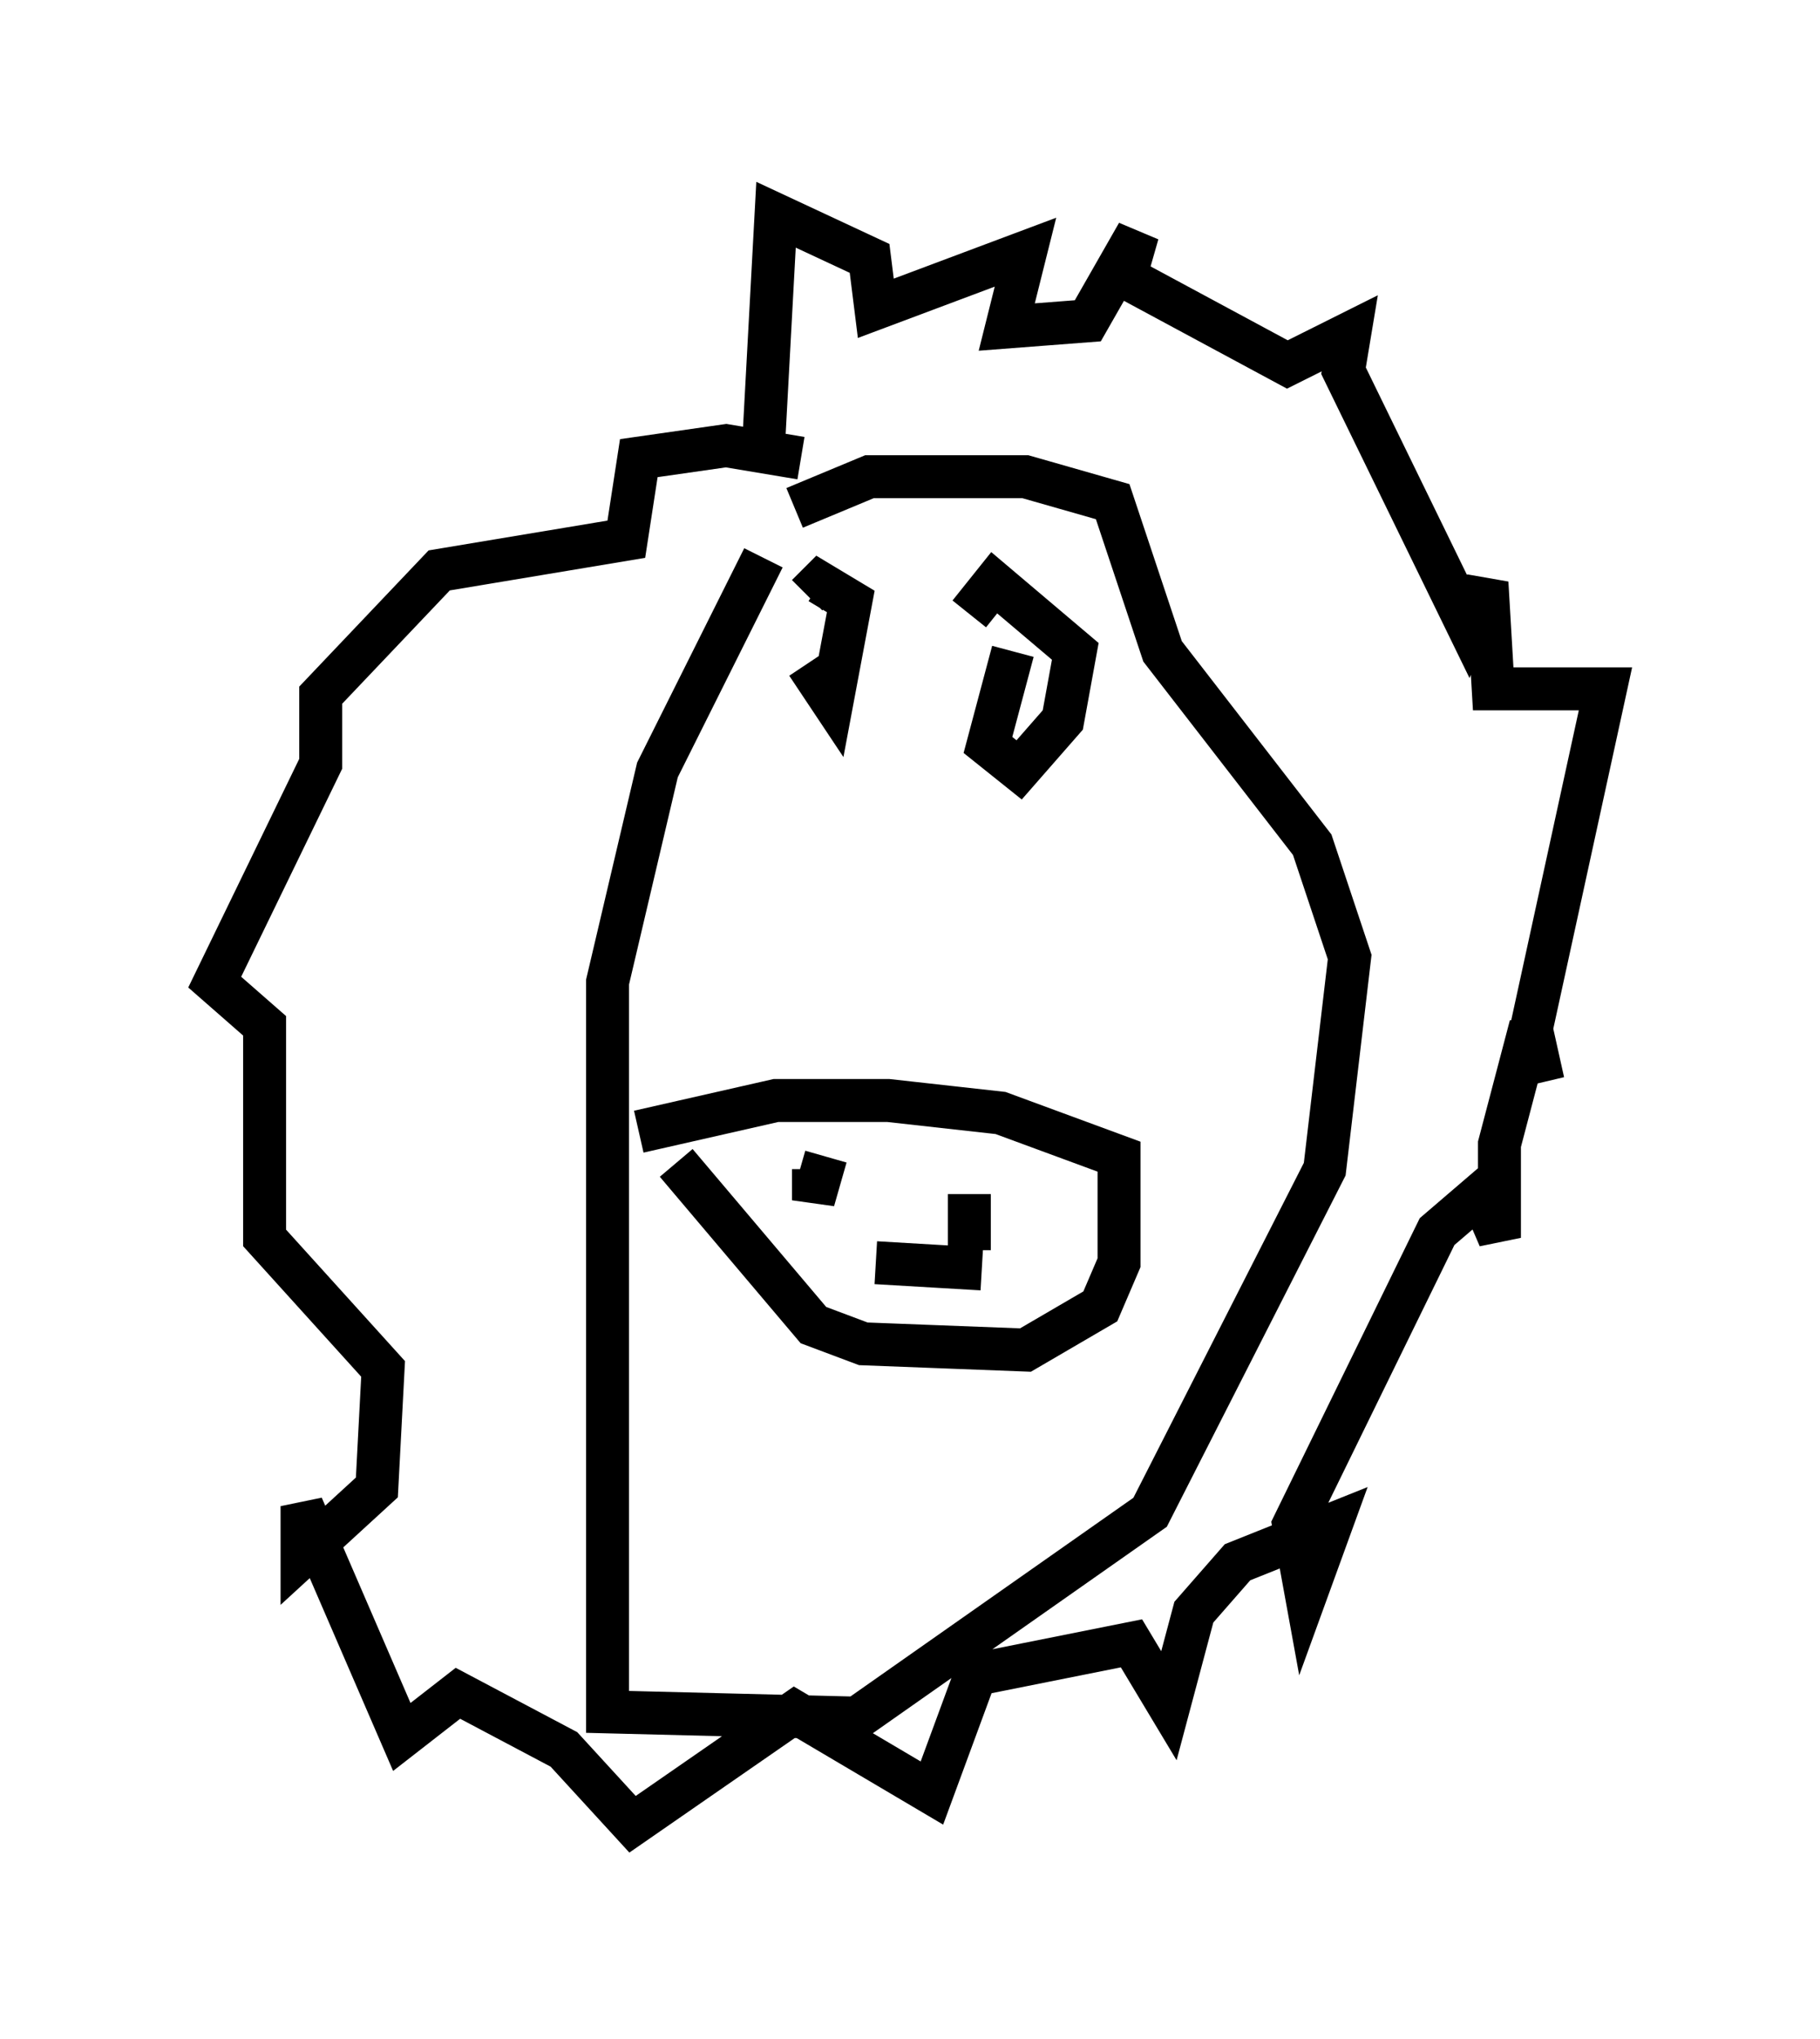 <?xml version="1.0" encoding="utf-8" ?>
<svg baseProfile="full" height="47.475" version="1.1" width="42.391" xmlns="http://www.w3.org/2000/svg" xmlns:ev="http://www.w3.org/2001/xml-events" xmlns:xlink="http://www.w3.org/1999/xlink"><defs /><rect fill="white" height="47.475" width="42.391" x="0" y="0" /><path d="M19.235, 11.682 m-1.453, 1.307 l-2.469, 4.939 -1.162, 4.939 l0.0, 16.994 5.81, 0.145 l6.827, -4.793 4.067, -7.989 l0.581, -4.939 -0.872, -2.615 l-3.486, -4.503 -1.162, -3.486 l-2.034, -0.581 -3.631, 0.0 l-1.743, 0.726 m0.291, 3.631 l0.581, 0.872 0.436, -2.324 l-0.726, -0.436 -0.291, 0.291 m4.793, 1.307 l-0.581, 2.179 0.726, 0.581 l1.017, -1.162 0.291, -1.598 l-1.888, -1.598 -0.581, 0.726 m-7.698, 12.056 l3.196, -0.726 2.615, 0.0 l2.615, 0.291 2.76, 1.017 l0.0, 2.469 -0.436, 1.017 l-1.743, 1.017 -3.777, -0.145 l-1.162, -0.436 -3.196, -3.777 m3.196, 0.145 l0.0, 0.726 0.291, -1.017 m3.341, 0.872 l0.0, 1.307 m-2.179, 0.291 l2.469, 0.145 m-5.084, -19.173 l0.291, -5.374 2.179, 1.017 l0.145, 1.162 3.486, -1.307 l-0.436, 1.743 1.888, -0.145 l1.162, -2.034 -0.291, 1.017 l3.777, 2.034 1.453, -0.726 l-0.145, 0.872 2.905, 5.955 l0.436, -1.017 0.145, 2.469 l2.615, 0.0 -1.743, 7.989 l0.291, 1.162 -0.291, -1.307 l-0.726, 2.76 0.0, 2.179 l-0.436, -1.017 -1.017, 0.872 l-3.341, 6.827 0.291, 1.598 l0.581, -1.598 -2.179, 0.872 l-1.017, 1.162 -0.581, 2.179 l-0.872, -1.453 -3.631, 0.726 l-1.017, 2.76 -3.196, -1.888 l-3.777, 2.615 -1.598, -1.743 l-2.469, -1.307 -1.307, 1.017 l-2.324, -5.374 0.0, 1.162 l1.743, -1.598 0.145, -2.76 l-2.76, -3.05 0.0, -4.939 l-1.162, -1.017 2.469, -5.084 l0.0, -1.598 2.76, -2.905 l4.358, -0.726 0.291, -1.888 l2.034, -0.291 1.743, 0.291 " fill="none" stroke="black" stroke-width="1" /></svg>